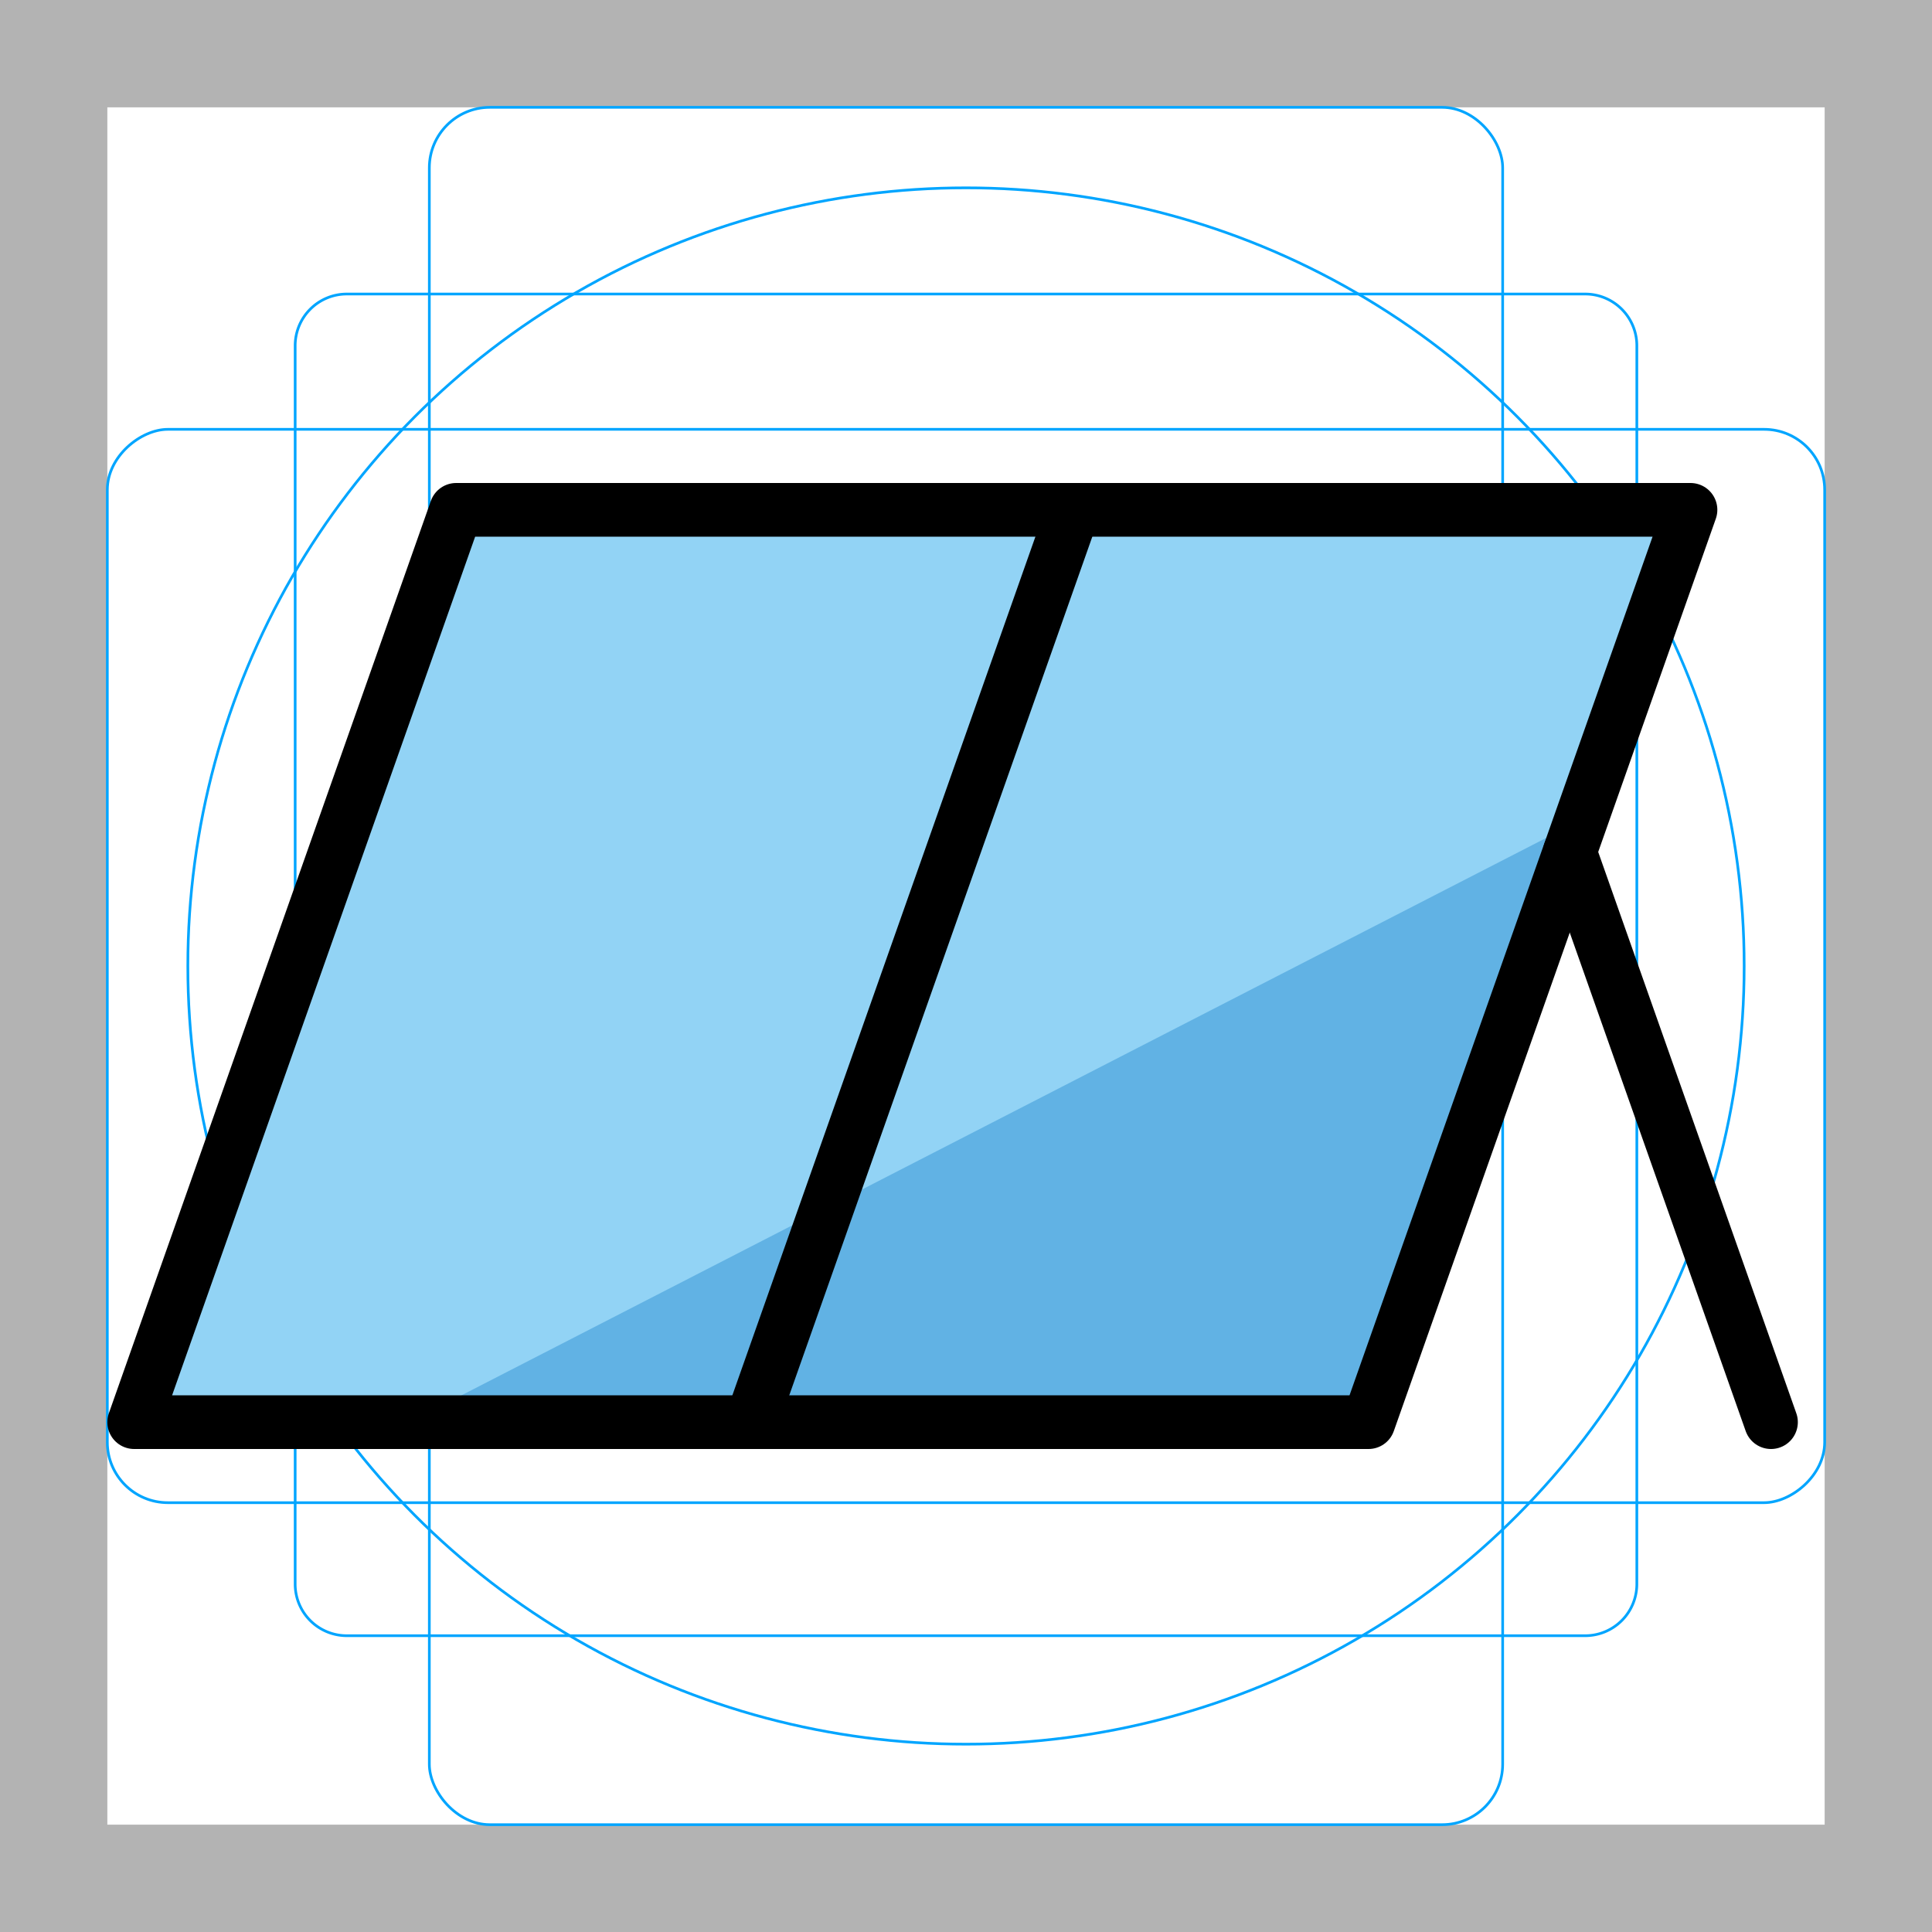 <svg id="emoji" xmlns="http://www.w3.org/2000/svg" viewBox="0 0 72 72">
  <g id="grid">
    <path d="M68,4V68H4V4H68m4-4H0V72H72V0Z" fill="#b3b3b3"></path>
    <path d="M12.923,10.958H59.077A1.923,1.923,0,0,1,61,12.881V59.035a1.923,1.923,0,0,1-1.923,1.923H12.923A1.923,1.923,0,0,1,11,59.035V12.881A1.923,1.923,0,0,1,12.923,10.958Z" fill="none" stroke="#00a5ff" stroke-miterlimit="10" stroke-width="0.1"></path>
    <rect x="16" y="4" width="40" height="64" rx="2.254" fill="none" stroke="#00a5ff" stroke-miterlimit="10" stroke-width="0.1"></rect>
    <rect x="16" y="4" width="40" height="64" rx="2.254" transform="translate(72) rotate(90)" fill="none" stroke="#00a5ff" stroke-miterlimit="10" stroke-width="0.1"></rect>
    <circle cx="36" cy="36" r="29" fill="none" stroke="#00a5ff" stroke-miterlimit="10" stroke-width="0.1"></circle>
  </g>
  <g id="color">
    <polygon fill="#92D3F5" points="51,53 5,53 17,19 63,19 	" stroke="none"></polygon>
    <polygon fill="#61B2E4" points="15.25,53 51,53 58.92,30.56 	" stroke="none"></polygon>
  </g>
  <g id="hair">
  </g>
  <g id="skin">
  </g>
  <g id="skin-shadow">
  </g>
  <g id="line">
    <polygon fill="none" stroke="#000000" stroke-width="2" stroke-linecap="round" stroke-linejoin="round" stroke-miterlimit="10" points="
		51,53 5,53 17,19 63,19 	"></polygon>
    <line fill="none" stroke="#000000" stroke-width="2" stroke-linecap="round" stroke-linejoin="round" stroke-miterlimit="10" x1="40" y1="19" x2="28" y2="53"></line>
    <line fill="none" stroke="#000000" stroke-width="2" stroke-linecap="round" stroke-linejoin="round" stroke-miterlimit="10" x1="58.502" y1="31.756" x2="66" y2="53"></line>
  </g>
</svg>